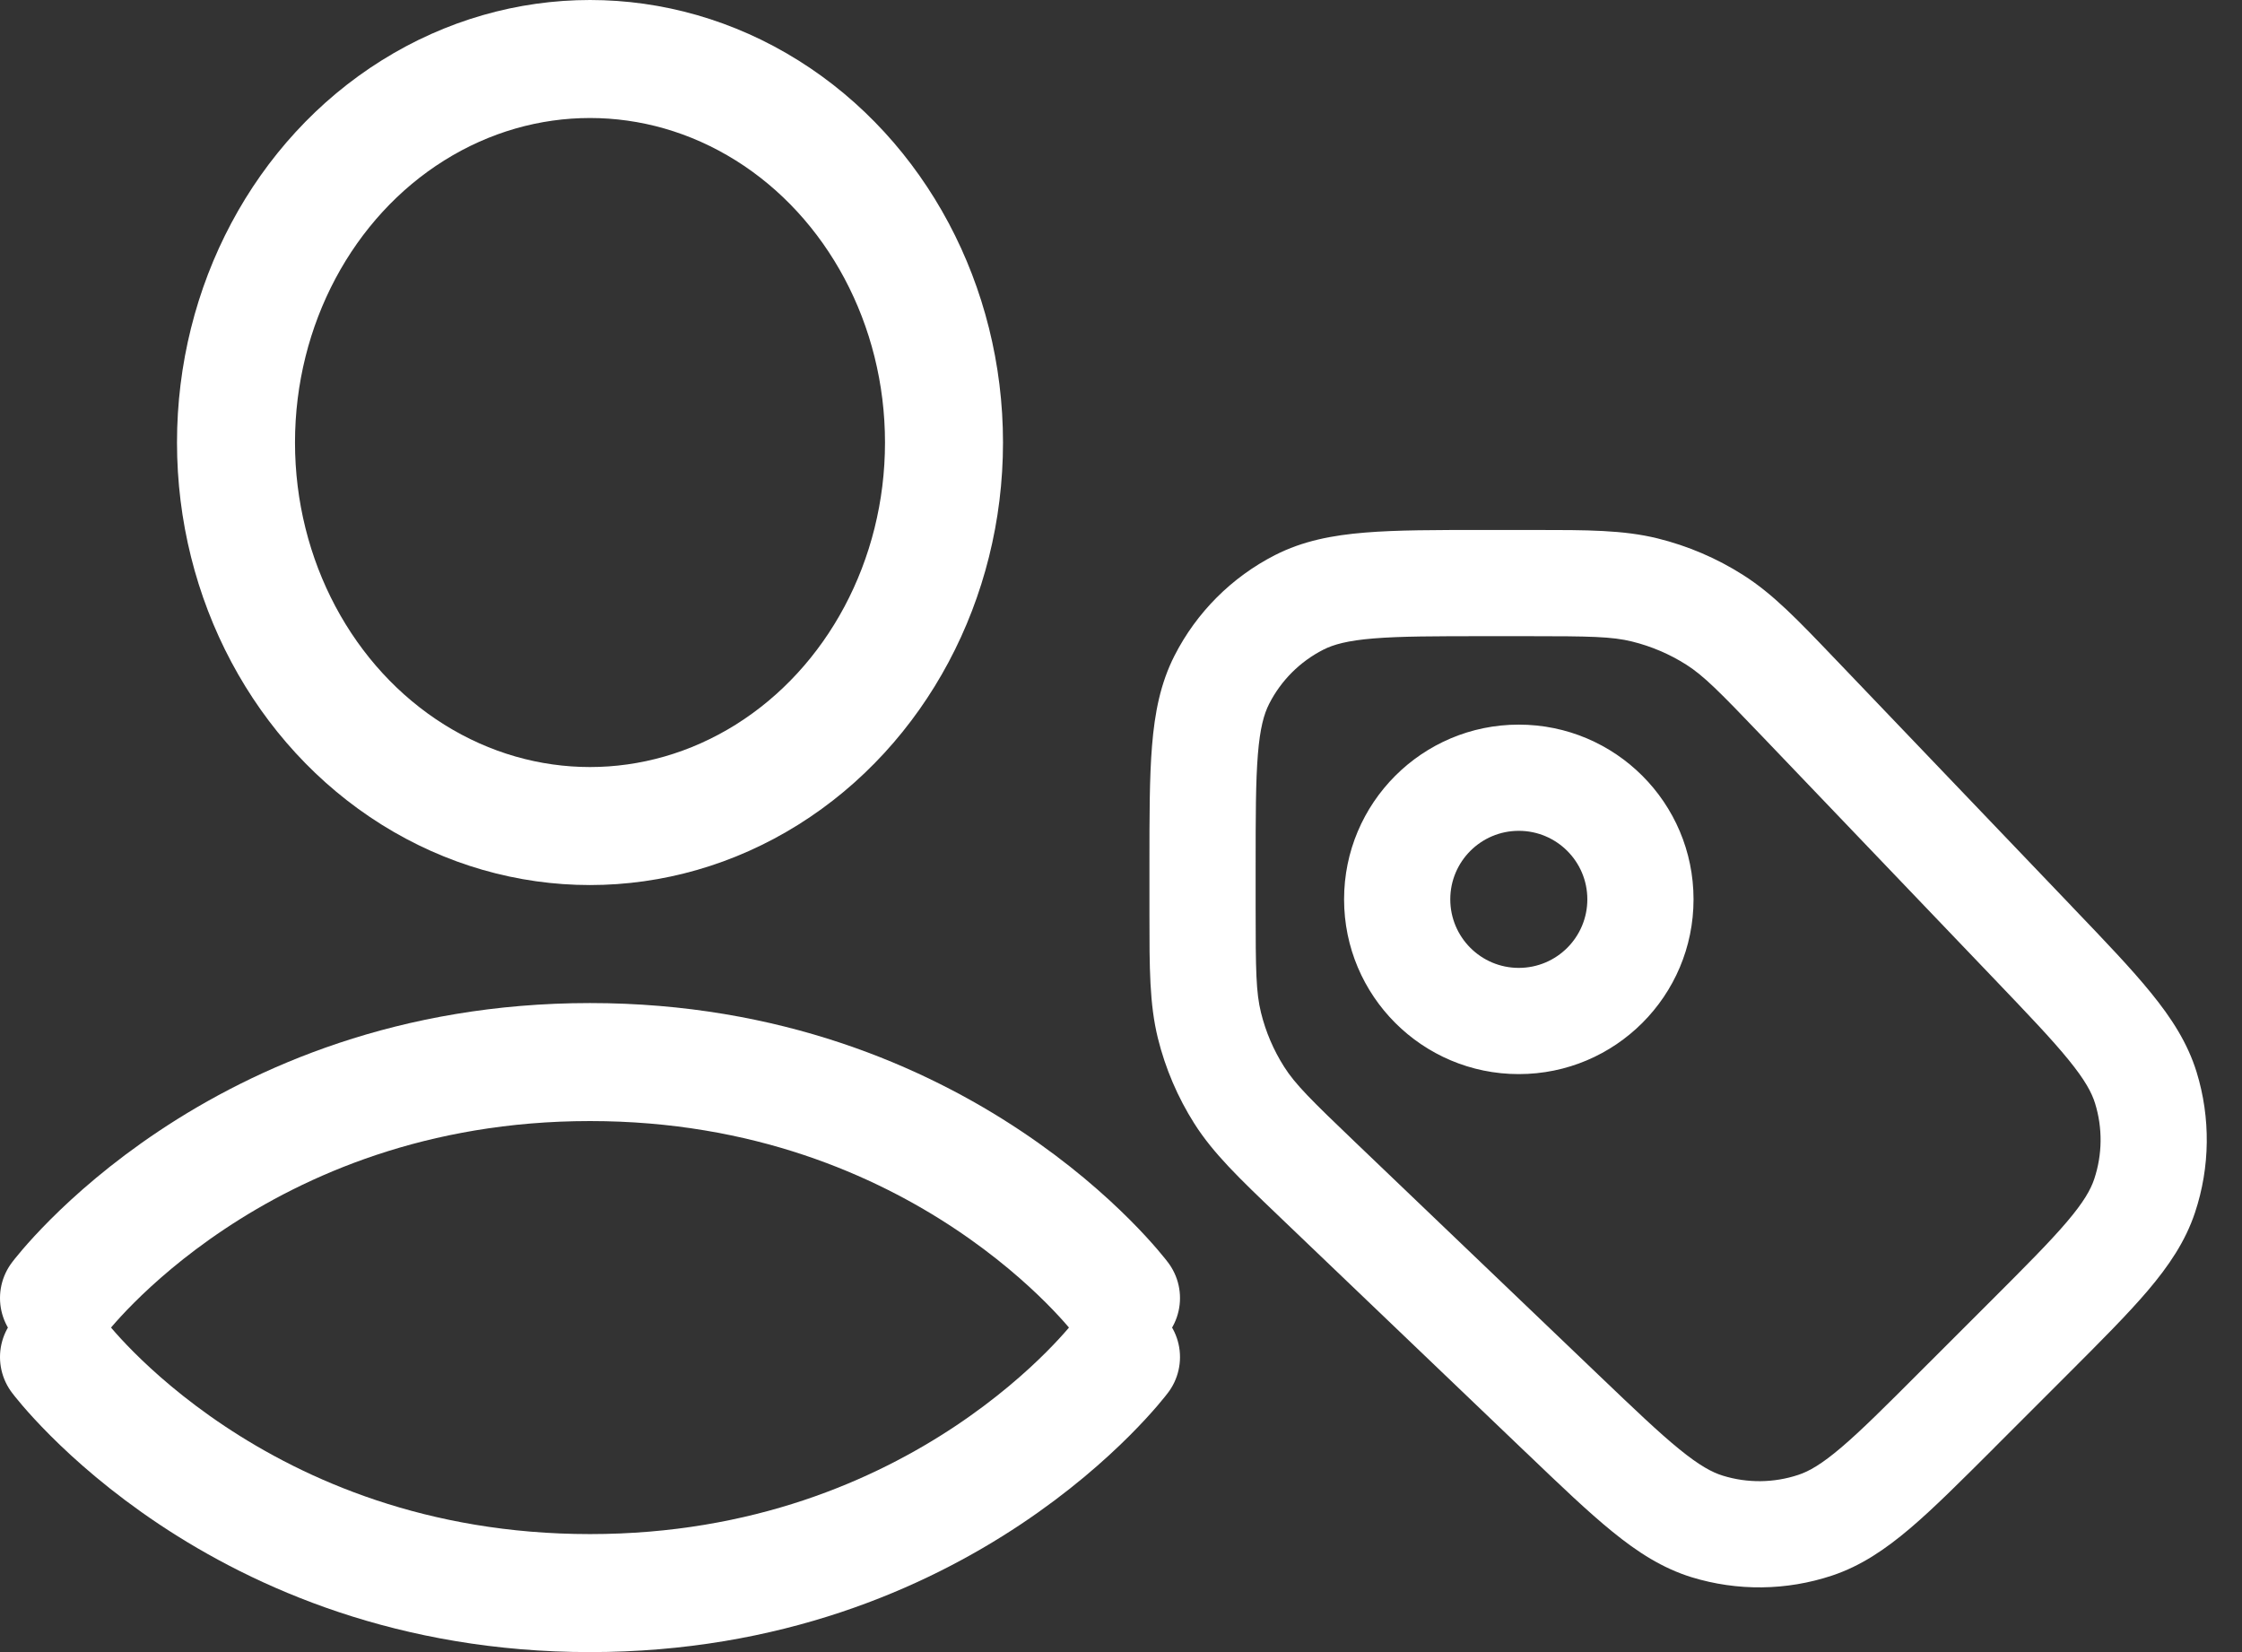 <svg width="38" height="28" viewBox="0 0 38 28" fill="none" xmlns="http://www.w3.org/2000/svg">
<rect x="0" y="0" width="38" height="28" fill="#333333" stroke="none"/>
<path fill-rule="evenodd" clip-rule="evenodd" d="M25.894 10.782C26.946 10.782 27.321 10.788 27.663 10.873C27.988 10.953 28.297 11.085 28.58 11.264C28.877 11.453 29.141 11.72 29.868 12.48L33.804 16.595C34.383 17.201 34.78 17.616 35.062 17.964C35.338 18.303 35.454 18.518 35.51 18.701C35.639 19.119 35.634 19.566 35.496 19.981C35.436 20.163 35.315 20.375 35.032 20.708C34.742 21.049 34.336 21.456 33.743 22.049L32.548 23.243C31.956 23.836 31.549 24.242 31.208 24.532C30.875 24.815 30.663 24.936 30.481 24.996C30.066 25.134 29.619 25.139 29.201 25.01C29.018 24.954 28.803 24.838 28.464 24.562C28.116 24.28 27.701 23.883 27.095 23.304L22.98 19.368C22.22 18.641 21.953 18.377 21.765 18.08C21.585 17.797 21.453 17.488 21.373 17.163C21.288 16.821 21.282 16.446 21.282 15.394V14.682C21.282 13.827 21.283 13.24 21.32 12.785C21.356 12.34 21.423 12.102 21.511 11.929C21.712 11.534 22.034 11.212 22.429 11.011C22.602 10.923 22.84 10.856 23.285 10.82C23.74 10.783 24.327 10.782 25.182 10.782H25.894ZM28.095 9.125C27.514 8.982 26.906 8.982 26.003 8.982L25.894 8.982H25.182L25.144 8.982L25.144 8.982C24.336 8.982 23.675 8.982 23.139 9.026C22.582 9.071 22.081 9.168 21.612 9.407C20.878 9.781 20.281 10.378 19.907 11.112C19.668 11.581 19.571 12.083 19.526 12.639C19.482 13.175 19.482 13.836 19.482 14.644L19.482 14.645L19.482 14.682V15.394L19.482 15.503C19.482 16.406 19.482 17.014 19.625 17.595C19.752 18.108 19.961 18.598 20.244 19.044C20.565 19.549 21.004 19.969 21.657 20.593L21.657 20.593L21.736 20.669L25.851 24.605L25.878 24.63C26.45 25.178 26.918 25.626 27.329 25.959C27.754 26.305 28.176 26.578 28.671 26.731C29.447 26.969 30.278 26.96 31.049 26.704C31.54 26.541 31.956 26.258 32.374 25.903C32.777 25.561 33.235 25.102 33.795 24.543L33.821 24.516L35.016 23.321L35.042 23.295C35.602 22.735 36.06 22.277 36.403 21.874C36.758 21.456 37.041 21.04 37.204 20.549C37.46 19.778 37.469 18.947 37.231 18.171C37.078 17.676 36.805 17.254 36.459 16.829C36.126 16.418 35.678 15.95 35.13 15.378L35.105 15.351L31.169 11.236L31.093 11.157C30.469 10.504 30.049 10.065 29.544 9.745C29.098 9.461 28.608 9.252 28.095 9.125ZM24.581 15.242C24.581 14.601 25.101 14.081 25.742 14.081C26.384 14.081 26.904 14.601 26.904 15.242C26.904 15.884 26.384 16.404 25.742 16.404C25.101 16.404 24.581 15.884 24.581 15.242ZM25.742 12.281C24.107 12.281 22.781 13.607 22.781 15.242C22.781 16.878 24.107 18.204 25.742 18.204C27.378 18.204 28.704 16.878 28.704 15.242C28.704 13.607 27.378 12.281 25.742 12.281Z" fill="white"/>
<ellipse cx="10" cy="7.5" rx="6" ry="6.5" stroke="white" stroke-width="2"/>
<path d="M19 23C19 23 16 27 10 27C4 27 1 23 1 23" stroke="white" stroke-width="2" stroke-linecap="round"/>
<path d="M1 22C1 22 4 18 10 18C16 18 19 22 19 22" stroke="white" stroke-width="2" stroke-linecap="round"/>
</svg>
